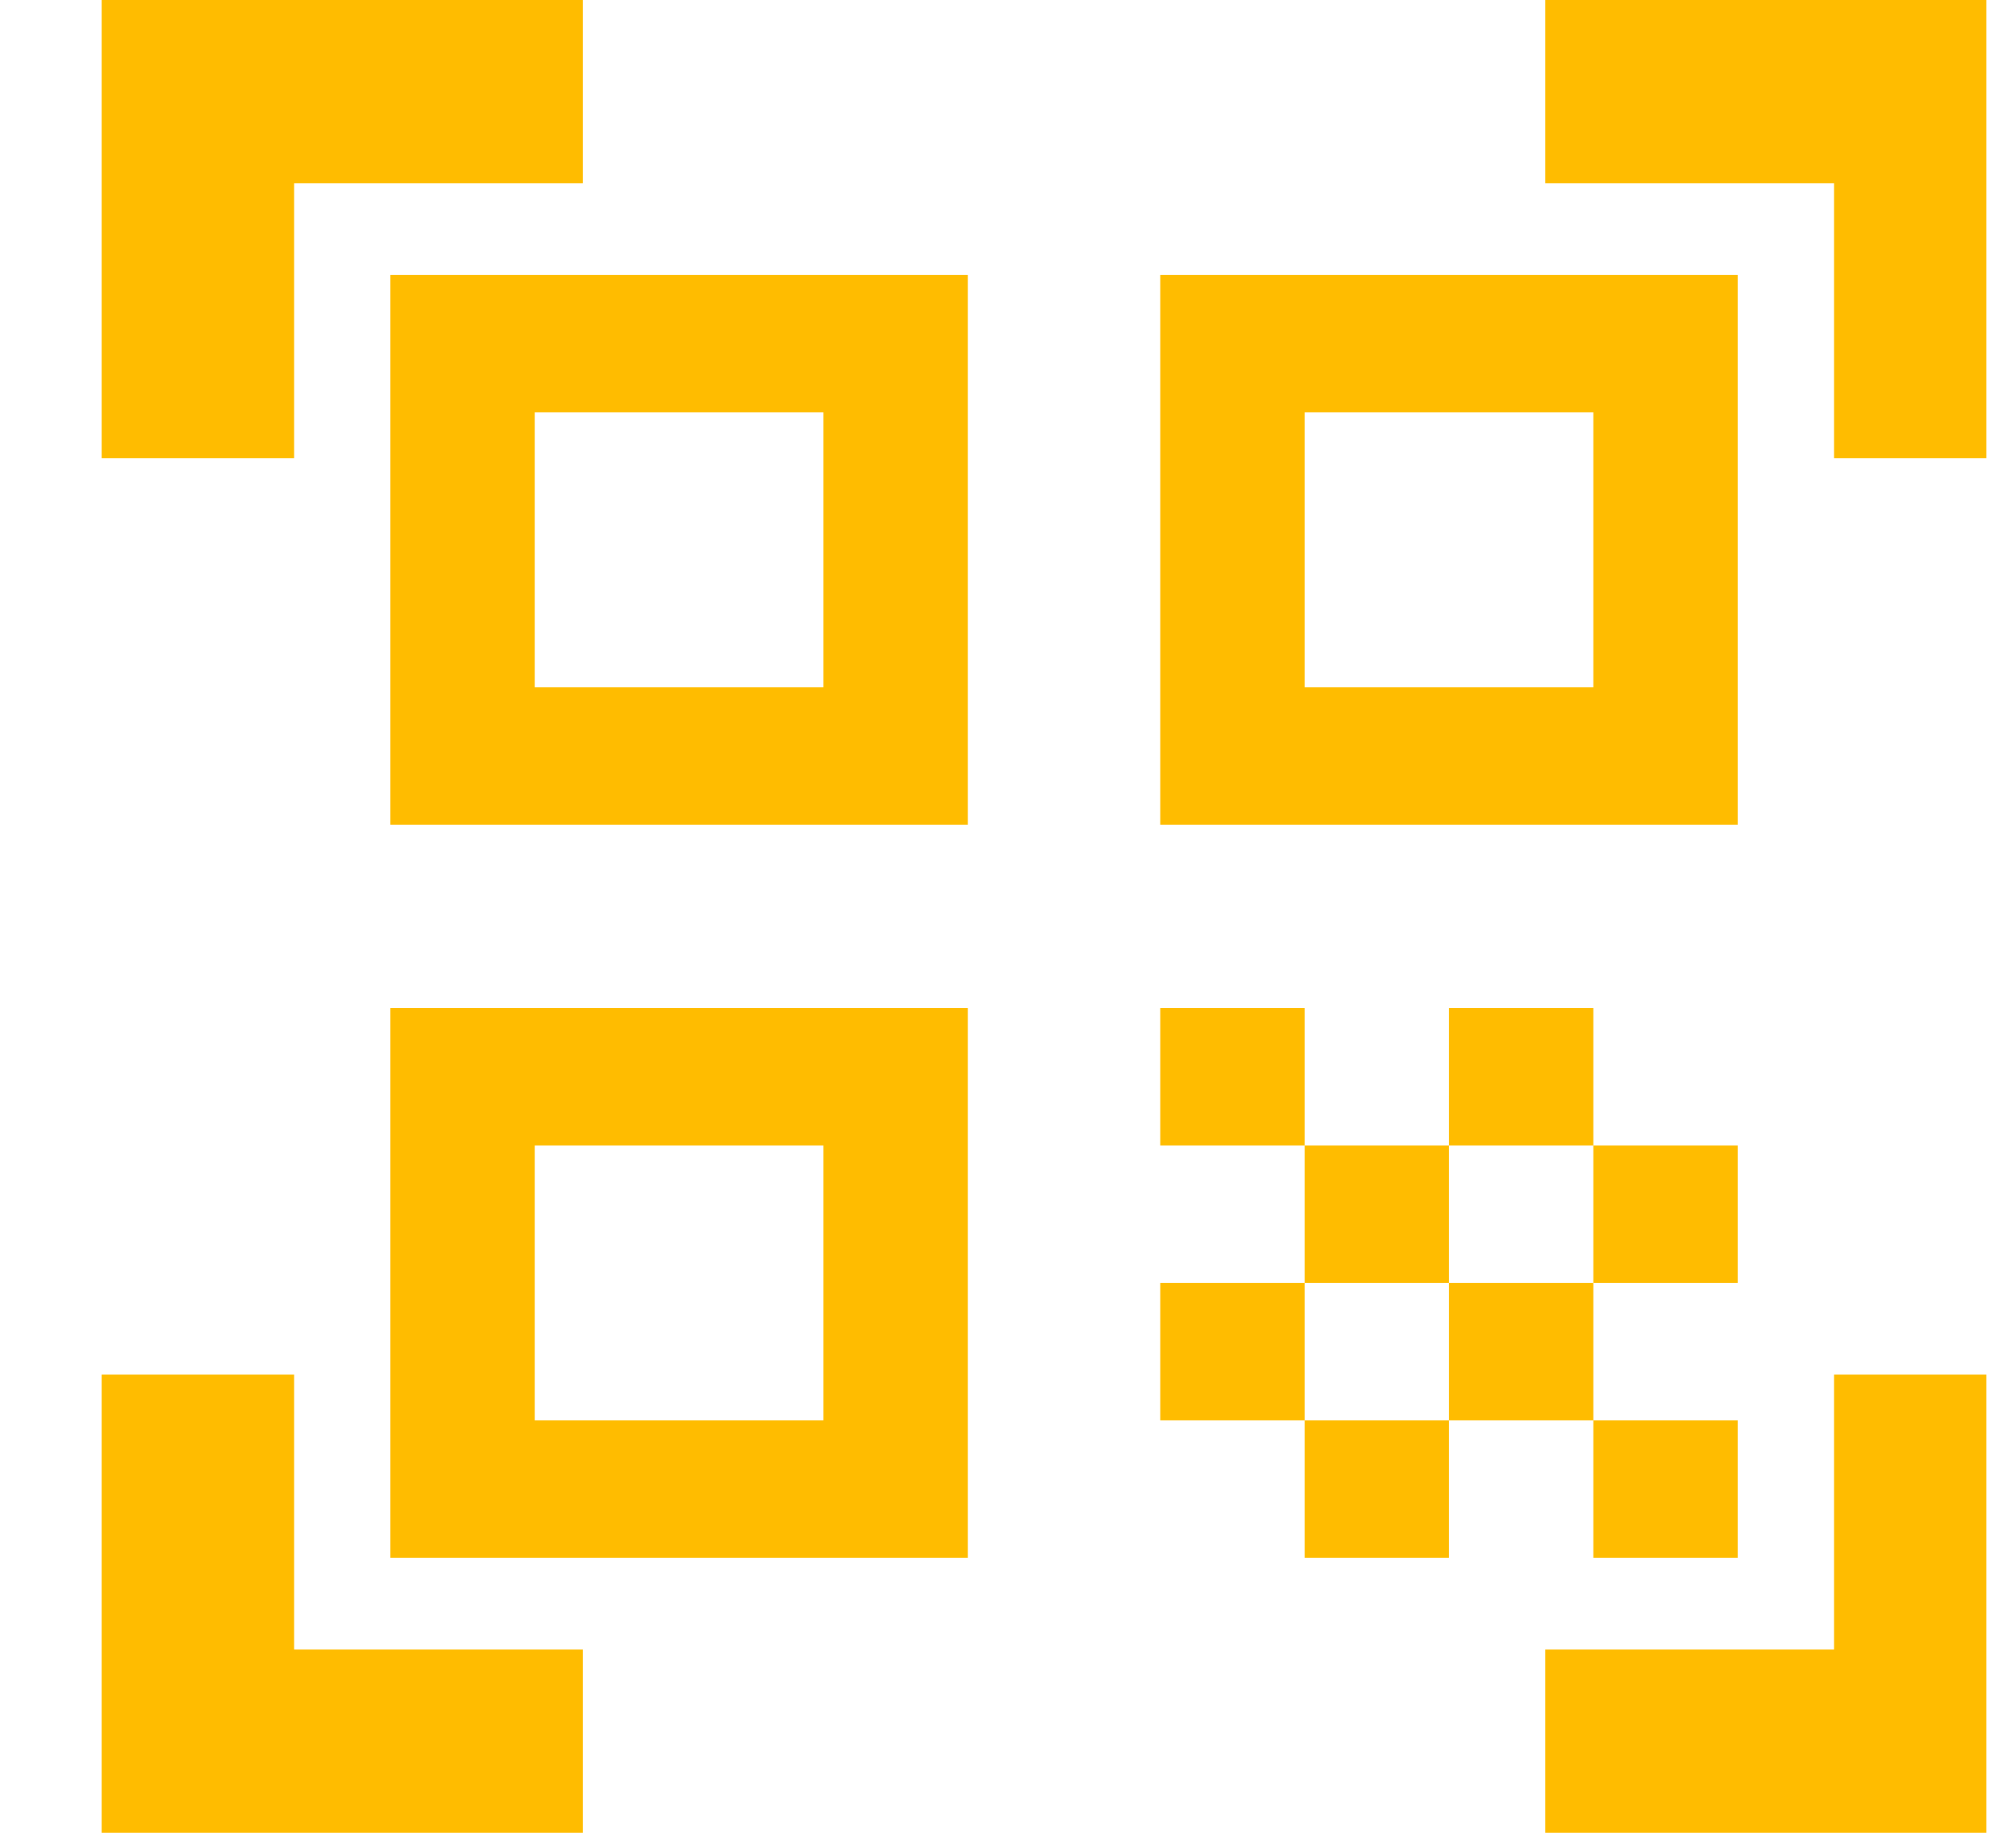 <svg width="22" height="20" viewBox="0 0 22 20" fill="none" xmlns="http://www.w3.org/2000/svg">
<g clip-path="url(#clip0)">
<path d="M8.986 4.5V7.5H5.835V4.5H8.986ZM10.561 3H4.26V9H10.561V3ZM8.986 12.5V15.5H5.835V12.5H8.986ZM10.561 11H4.26V17H10.561V11ZM17.388 4.5V7.5H14.237V4.5H17.388ZM18.963 3H12.662V9H18.963V3ZM12.662 11H14.237V12.5H12.662V11ZM14.237 12.5H15.813V14H14.237V12.5ZM15.813 11H17.388V12.5H15.813V11ZM12.662 14H14.237V15.5H12.662V14ZM14.237 15.5H15.813V17H14.237V15.5ZM15.813 14H17.388V15.5H15.813V14ZM17.388 12.5H18.963V14H17.388V12.5ZM17.388 15.5H18.963V17H17.388V15.5ZM22.114 5H20.014V2H16.863V0H22.114V5ZM22.114 20V15H20.014V18H16.863V20H22.114ZM1.109 20H6.361V18H3.21V15H1.109V20ZM1.109 0V5H3.21V2H6.361V0H1.109Z" fill="#FFBC00"/>
</g>
<defs>
<clipPath id="clip0">
<rect width="21.005" height="20" fill="white" transform="translate(0.672)"/>
</clipPath>
</defs>
</svg>
